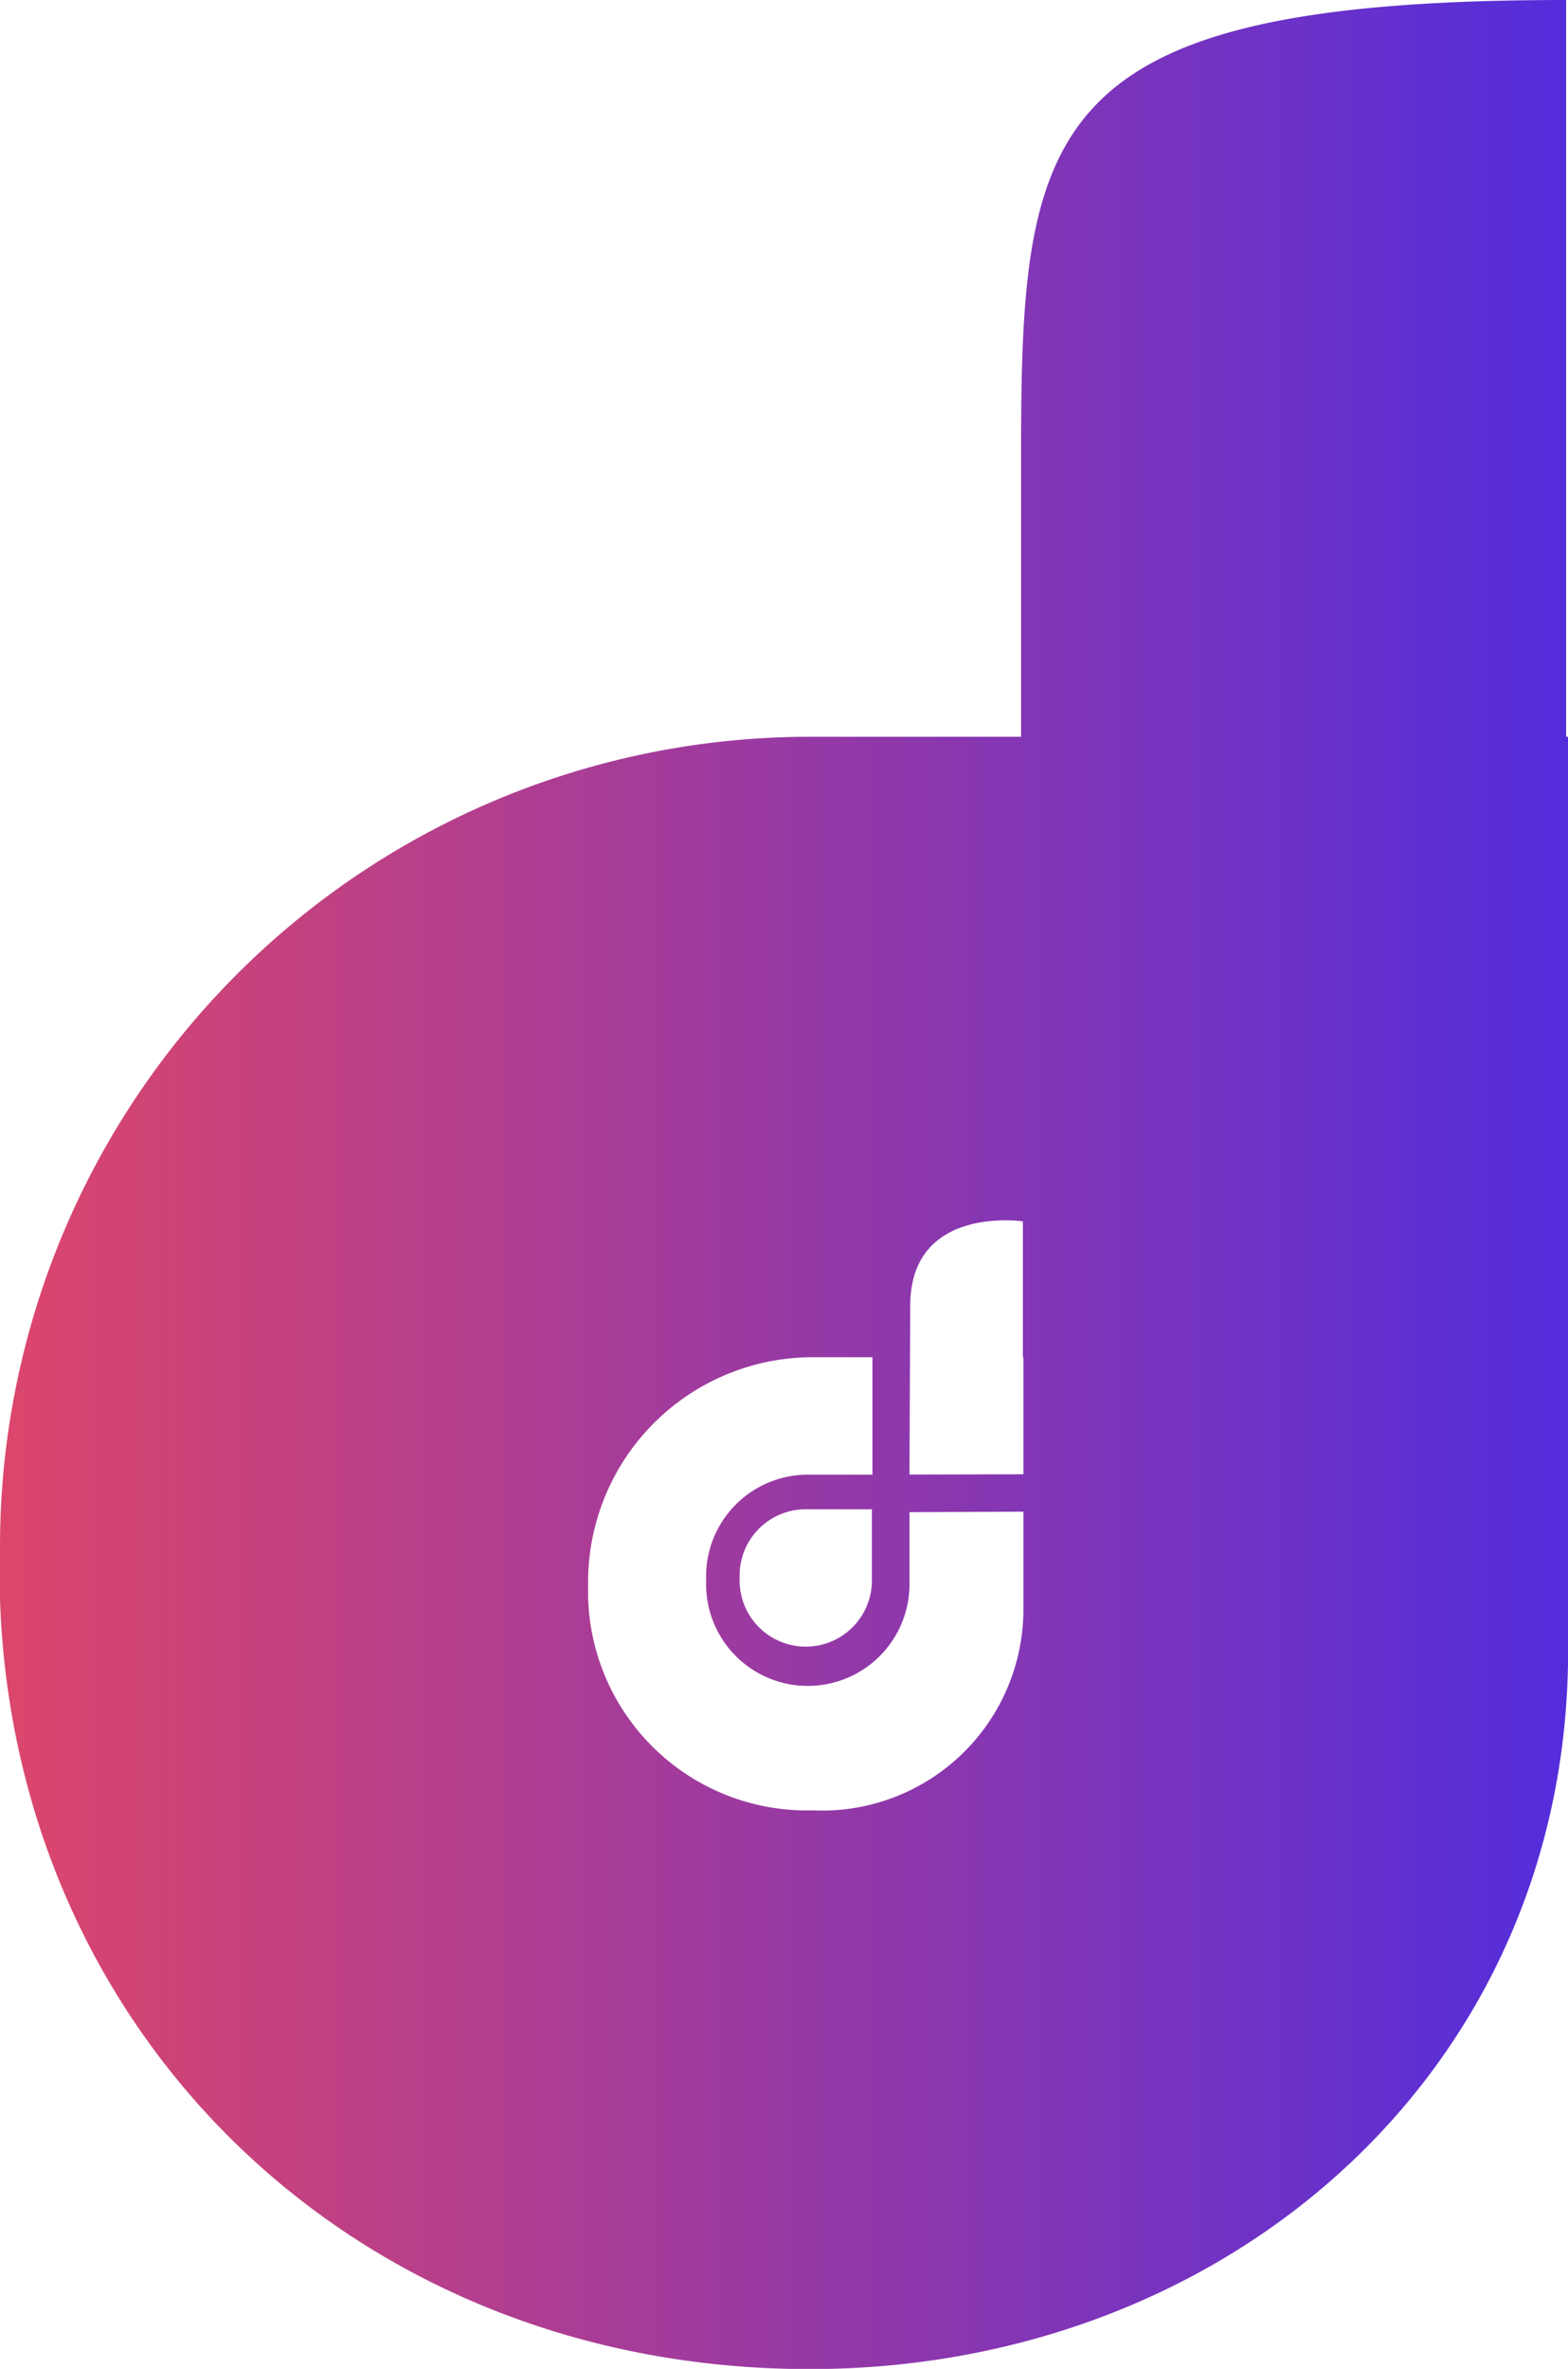 <svg xmlns="http://www.w3.org/2000/svg" xmlns:xlink="http://www.w3.org/1999/xlink" width="40.67" height="61.408" viewBox="0 0 40.67 61.408">
  <defs>
    <linearGradient id="linear-gradient" x1="1" y1="0.5" x2="0" y2="0.5" gradientUnits="objectBoundingBox">
      <stop offset="0" stop-color="#532ddc"/>
      <stop offset="1" stop-color="#dd466b"/>
    </linearGradient>
  </defs>
  <path id="Path_7262" data-name="Path 7262" d="M40.621,19.1V0C27.016,0,26.484,3.252,26.484,11.777V19.1H21a21,21,0,0,0-21,21v1.367c.387,11.3,9.228,19.947,21,19.947h0c10.865,0,19.673-7.758,19.673-18.623V19.1ZM23.59,39.2l2.955-.013V41.76a5.22,5.22,0,0,1-5.462,5.17,5.676,5.676,0,0,1-5.829-5.538v-.38a5.829,5.829,0,0,1,5.829-5.829h1.546V38.02l0,.208H20.952a2.638,2.638,0,0,0-2.638,2.638v.2a2.638,2.638,0,0,0,2.638,2.638h0a2.638,2.638,0,0,0,2.638-2.638Zm2.955-4.02v3.038l-2.955.007h0V38.05l.019-4.2c0-2.624,2.922-2.189,2.922-2.189v3.521Zm-7.361,5.787V40.84A1.715,1.715,0,0,1,20.9,39.125h1.715v1.846A1.715,1.715,0,0,1,20.9,42.686h0A1.715,1.715,0,0,1,19.184,40.971Z" transform="translate(0)" fill="url(#linear-gradient)"/>
</svg>
